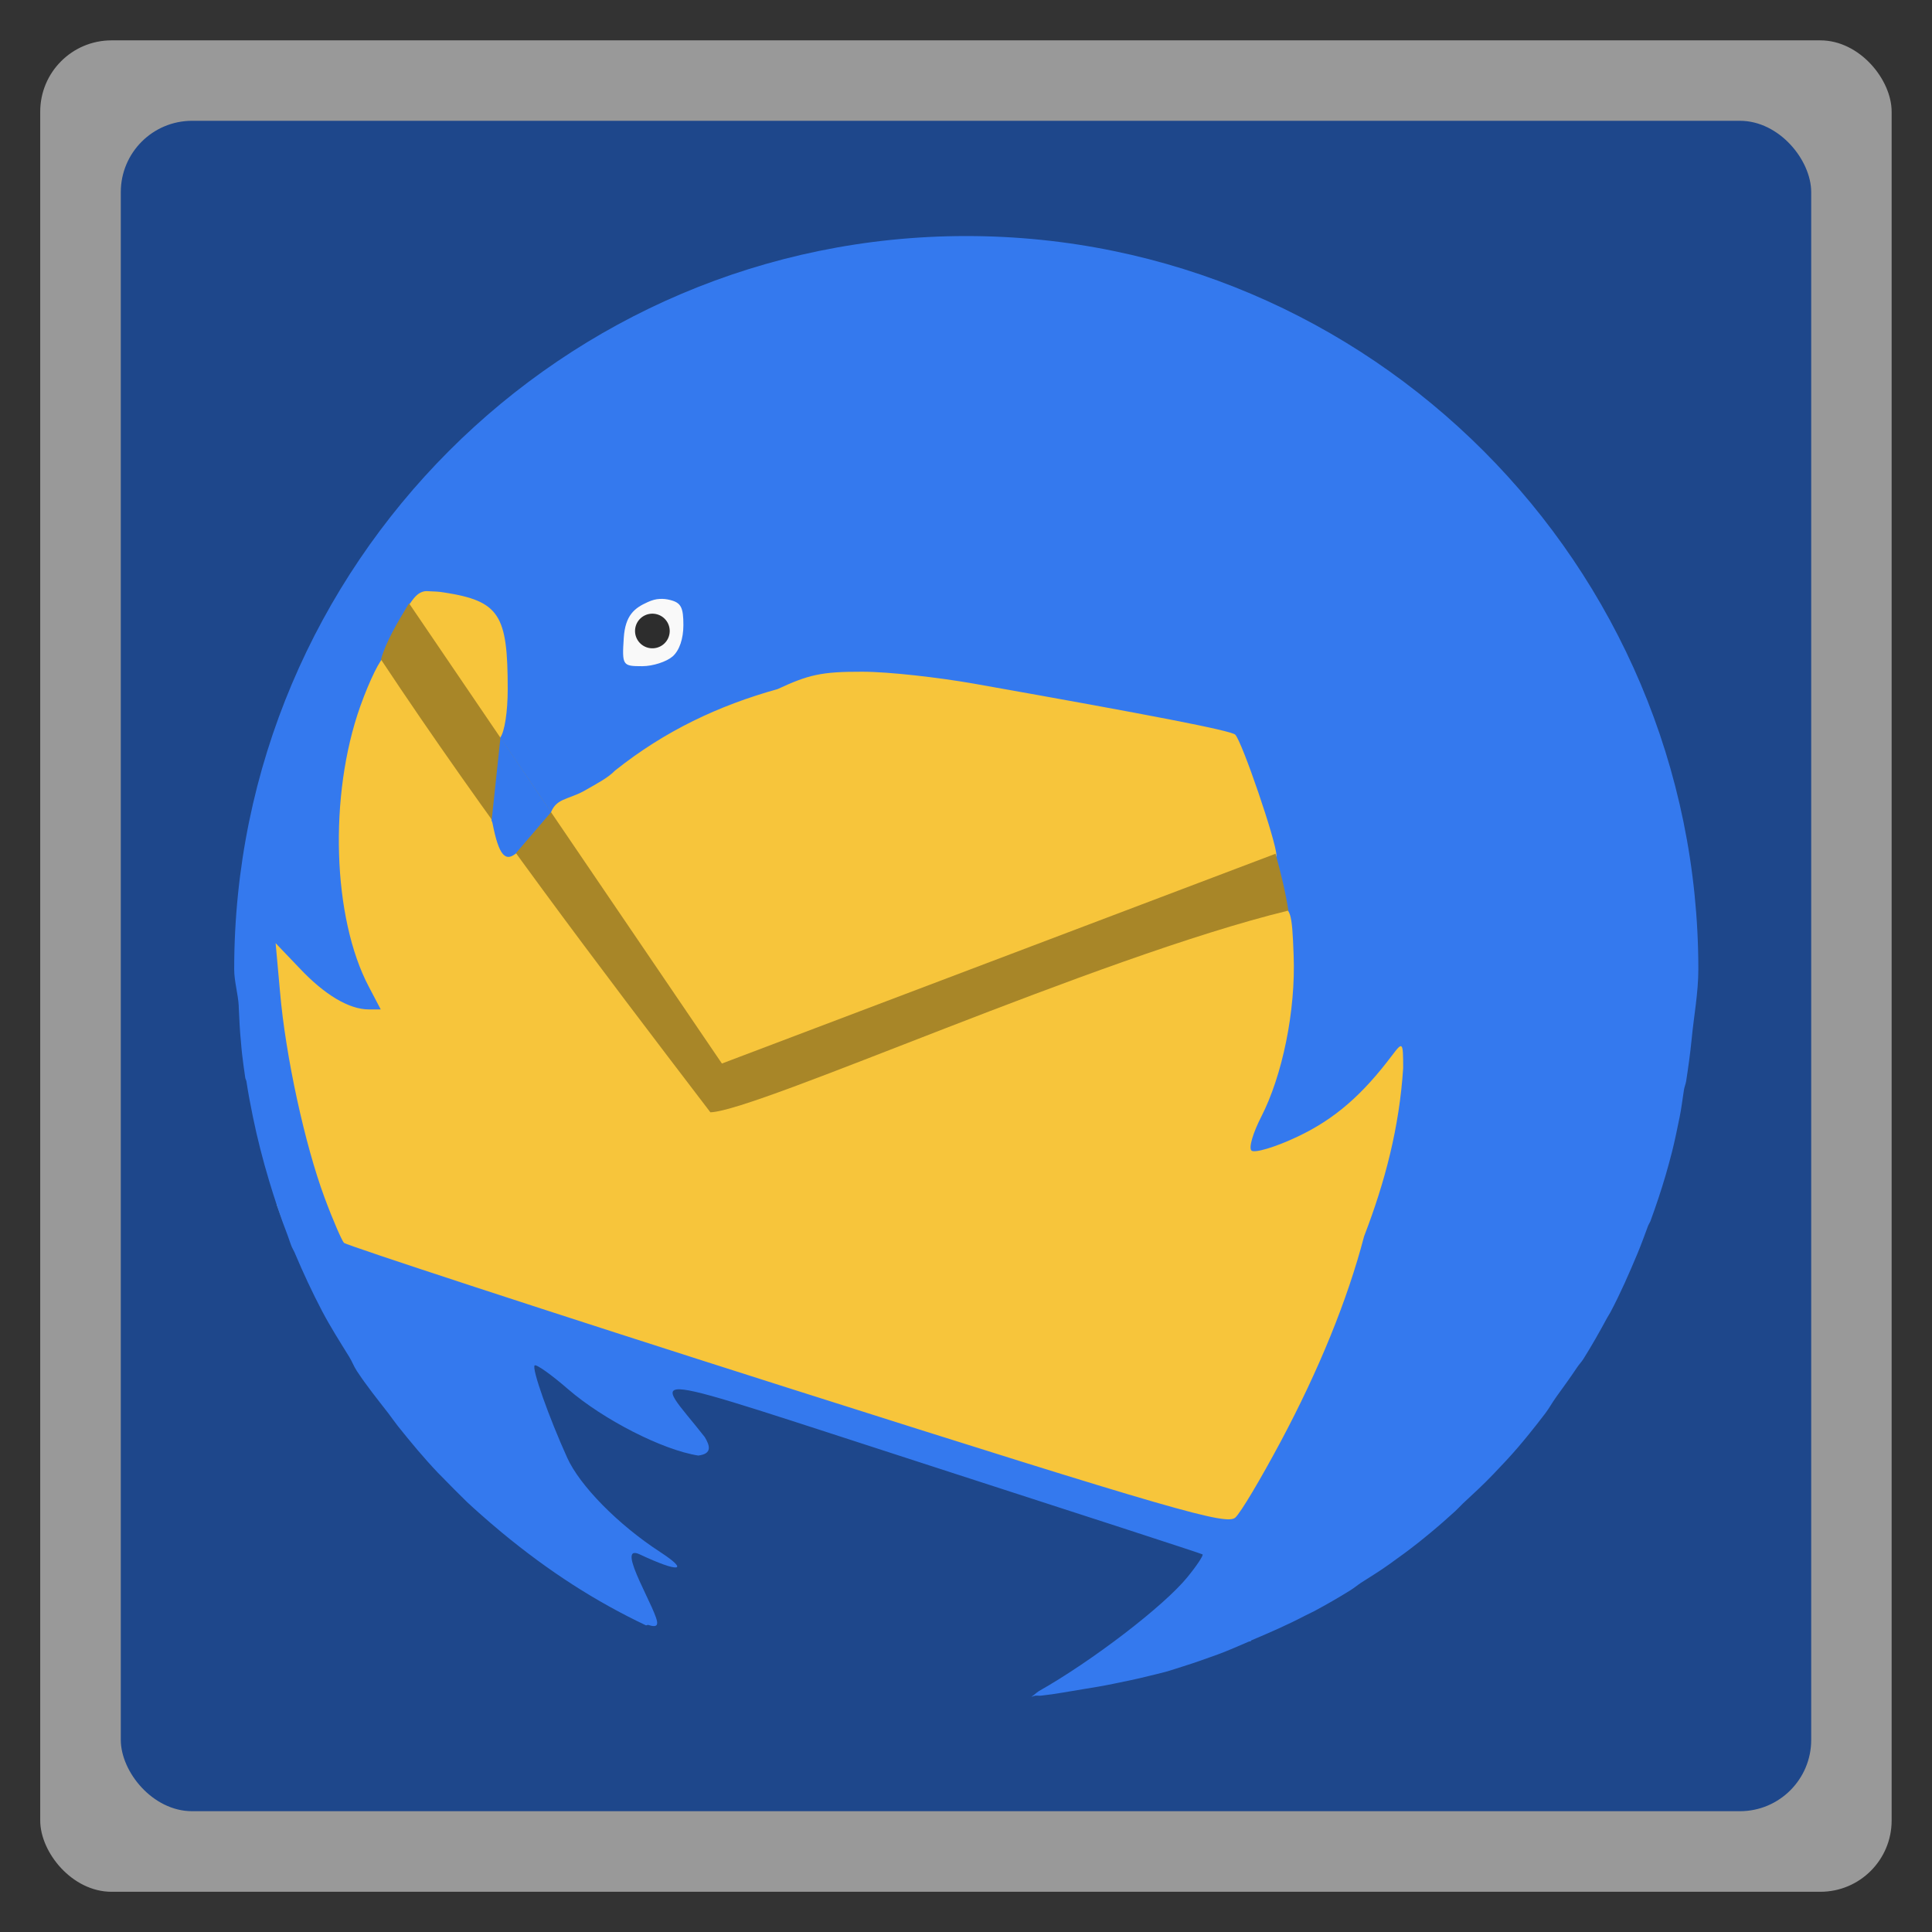 <?xml version="1.0" encoding="UTF-8" standalone="no"?>
<svg
   xmlns:dc="http://purl.org/dc/elements/1.1/"
   xmlns:cc="http://creativecommons.org/ns#"
   xmlns:rdf="http://www.w3.org/1999/02/22-rdf-syntax-ns#"
   xmlns:svg="http://www.w3.org/2000/svg"
   xmlns="http://www.w3.org/2000/svg"
   xmlns:sodipodi="http://sodipodi.sourceforge.net/DTD/sodipodi-0.dtd"
   xmlns:inkscape="http://www.inkscape.org/namespaces/inkscape"
   width="48"
   viewBox="0 0 13.547 13.547"
   height="48"
   id="svg110050"
   version="1.1"
   inkscape:version="0.48.4 r9939"
   sodipodi:docname="thunderbird-branded.svg">
  <rect x="0" y="0" width="13.547" height="13.547" fill="#333333" stroke="none"/>
  <sodipodi:namedview
     pagecolor="#ffffff"
     bordercolor="#666666"
     borderopacity="1"
     objecttolerance="10"
     gridtolerance="10"
     guidetolerance="10"
     inkscape:pageopacity="0"
     inkscape:pageshadow="2"
     inkscape:window-width="1280"
     inkscape:window-height="745"
     id="namedview110076"
     showgrid="false"
     inkscape:zoom="9.8333333"
     inkscape:cx="15.761508"
     inkscape:cy="21.783341"
     inkscape:window-x="0"
     inkscape:window-y="22"
     inkscape:window-maximized="1"
     inkscape:current-layer="svg110050" />
  <defs
     id="defs110052" />
  <g
     style="fill-rule:evenodd"
     id="g110054">
    <rect
       width="12.982"
       x=".282"
       y=".283"
       rx="0.5"
       height="12.982"
       style="opacity:.5;fill:#fff"
       id="rect110056" />
    <rect
       width="11.853"
       x=".847"
       y=".847"
       rx="0.5"
       height="11.853"
       style="fill:#1e478b"
       id="rect110058" />
  </g>
  <g
     transform="translate(0 -283.453)"
     id="g110060">
    <rect
       width=".115"
       x="21.829"
       y="294.858"
       rx=".04"
       height=".079"
       style="fill:#fff"
       id="rect110062" />
  </g>
  <g
     id="g110080"
     transform="matrix(0.862,0,0,0.862,0.937,0.95)">
    <path
       id="path110064"
       d="M 2.549,2.787 1.129,4.957 C 1.001,5.358 0.914,5.775 0.873,6.209 L 1.164,8.696 c 0.037,0.108 0.081,0.213 0.123,0.318 L 9.075,11.421 10.698,9.931 10.848,4.71 2.549,2.787 z"
       style="fill:#f7c53b"
       inkscape:connector-curvature="0" />
    <path
       id="path110066"
       transform="scale(0.282,0.282)"
       d="m 16.713,14.574 a 1.524,1.742 0 1 1 -3.048,0 1.524,1.742 0 1 1 3.048,0 z"
       style="fill:#f9f9f9"
       inkscape:connector-curvature="0" />
    <path
       id="path110068"
       transform="matrix(0.235,0,0,0.257,0.718,0.648)"
       d="m 15.501,13.162 a 0.6,0.548 0 1 1 -1.2,0 0.6,0.548 0 1 1 1.2,0 z"
       style="fill:#2d2d2d"
       inkscape:connector-curvature="0" />
    <path
       id="path110070"
       d="m 6.773,0.818 c -3.283,0 -5.955,2.675 -5.955,5.964 0,0.1 0.032,0.202 0.037,0.3 1.4154e-4,0.003 -1.4562e-4,0.006 0,0.009 0.005,0.096 0.008,0.188 0.018,0.283 0.003,0.032 0.005,0.065 0.009,0.097 0.007,0.065 0.017,0.13 0.026,0.194 0.001,0.009 0.007,0.018 0.009,0.026 0.015,0.099 0.033,0.194 0.053,0.291 0.036,0.176 0.081,0.351 0.132,0.521 0.045,0.149 0.094,0.298 0.15,0.442 0.012,0.032 0.022,0.066 0.035,0.097 0.008,0.018 0.019,0.035 0.026,0.053 0.068,0.161 0.14,0.315 0.22,0.468 0.068,0.129 0.144,0.248 0.22,0.371 0.023,0.036 0.038,0.079 0.062,0.115 0.078,0.119 0.169,0.232 0.256,0.344 0.027,0.035 0.052,0.072 0.079,0.106 0.104,0.13 0.211,0.259 0.326,0.38 0.006,0.006 0.012,0.012 0.018,0.018 0.081,0.084 0.149,0.151 0.22,0.221 0.03,0.029 0.068,0.061 0.097,0.088 0.061,0.054 0.122,0.107 0.185,0.159 0.386,0.319 0.764,0.561 1.171,0.754 0.005,0.002 0.015,-0.006 0.02,-0.003 0.036,0.012 0.068,0.015 0.071,-0.009 0.021,-0.078 -0.356,-0.666 -0.141,-0.565 0.317,0.149 0.41,0.14 0.168,-0.018 -0.345,-0.224 -0.656,-0.542 -0.758,-0.768 -0.149,-0.329 -0.29,-0.726 -0.265,-0.751 0.013,-0.012 0.135,0.074 0.273,0.194 0.286,0.247 0.768,0.494 1.058,0.539 0.115,-0.014 0.095,-0.08 0.053,-0.15 -0.421,-0.539 -0.64,-0.567 1.826,0.23 1.212,0.392 2.213,0.717 2.223,0.724 0.009,0.007 -0.046,0.091 -0.123,0.185 -0.191,0.235 -0.776,0.683 -1.208,0.927 C 7.34,12.669 7.325,12.687 7.303,12.7 c 0.012,-10e-4 0.023,-0.008 0.035,-0.009 0.015,-0.001 0.03,0.002 0.044,0 0.115,-0.012 0.231,-0.035 0.344,-0.053 0.083,-0.013 0.165,-0.027 0.247,-0.044 0.096,-0.02 0.188,-0.038 0.282,-0.062 0.047,-0.012 0.095,-0.022 0.141,-0.035 0.047,-0.013 0.094,-0.03 0.141,-0.044 0.093,-0.029 0.191,-0.064 0.282,-0.097 0.088,-0.032 0.17,-0.07 0.256,-0.106 0.003,-10e-4 0.006,0.001 0.009,0 0.004,-0.002 0.005,-0.007 0.009,-0.009 0.149,-0.063 0.298,-0.128 0.441,-0.203 0.023,-0.012 0.048,-0.023 0.071,-0.035 0.1,-0.054 0.195,-0.108 0.291,-0.168 0.031,-0.019 0.058,-0.042 0.088,-0.062 0.078,-0.05 0.154,-0.096 0.229,-0.15 0.08,-0.057 0.161,-0.116 0.238,-0.177 0.033,-0.026 0.065,-0.053 0.097,-0.079 0.069,-0.057 0.136,-0.116 0.203,-0.177 0.021,-0.019 0.041,-0.042 0.062,-0.062 0.083,-0.077 0.169,-0.156 0.247,-0.238 0.069,-0.072 0.138,-0.145 0.203,-0.221 0.03,-0.035 0.059,-0.07 0.088,-0.106 0.045,-0.055 0.089,-0.112 0.132,-0.168 0.032,-0.042 0.057,-0.089 0.088,-0.132 0.057,-0.079 0.114,-0.157 0.168,-0.238 0.016,-0.025 0.037,-0.046 0.053,-0.071 0.069,-0.11 0.132,-0.221 0.194,-0.336 0.008,-0.015 0.018,-0.029 0.026,-0.044 0.082,-0.154 0.152,-0.315 0.22,-0.477 0.032,-0.077 0.059,-0.151 0.088,-0.23 0.005,-0.012 0.013,-0.023 0.018,-0.035 0.044,-0.12 0.087,-0.248 0.123,-0.371 0.019,-0.064 0.036,-0.129 0.053,-0.194 0.024,-0.095 0.042,-0.186 0.062,-0.283 0.015,-0.073 0.023,-0.147 0.035,-0.221 0.004,-0.024 0.014,-0.047 0.018,-0.071 0.017,-0.11 0.033,-0.224 0.044,-0.336 0.018,-0.19 0.055,-0.38 0.055,-0.574 0,-3.288 -2.672,-5.964 -5.955,-5.964 z M 2.364,3.708 c 0.016,-0.003 0.032,-7.914e-4 0.053,0 0.028,0.001 0.064,0.002 0.106,0.009 0.455,0.07 0.52,0.182 0.52,0.786 0,0.183 -0.025,0.349 -0.062,0.397 -0.06,0.079 -0.066,0.082 -0.141,0 C 2.797,4.854 2.633,4.616 2.469,4.371 2.183,3.94 2.174,3.916 2.249,3.806 2.287,3.75 2.317,3.718 2.364,3.708 z m 1.914,0.062 c 0.029,-0.002 0.058,0.001 0.088,0.009 0.087,0.022 0.106,0.061 0.106,0.203 0,0.111 -0.032,0.207 -0.088,0.256 -0.05,0.043 -0.16,0.079 -0.247,0.079 -0.159,0 -0.165,-0.005 -0.15,-0.23 0.012,-0.187 0.09,-0.244 0.194,-0.291 0.035,-0.016 0.068,-0.025 0.097,-0.026 z m -2.24,0.477 c 0.057,0 0.702,0.891 0.794,1.095 0.036,0.081 0.076,0.194 0.088,0.256 0.051,0.259 0.105,0.323 0.203,0.23 0.033,-0.031 0.296,0.311 0.785,1.007 C 4.312,7.411 4.587,7.813 4.71,7.904 4.8,7.971 5.765,7.551 6.985,7.091 8.205,6.631 9.254,6.262 9.313,6.27 c 0.099,0.014 0.11,0.043 0.123,0.397 C 9.454,7.122 9.343,7.651 9.172,7.983 9.105,8.115 9.069,8.235 9.093,8.257 9.116,8.28 9.288,8.23 9.472,8.142 9.773,7.999 9.997,7.802 10.239,7.48 c 0.084,-0.111 0.088,-0.107 0.088,0.106 -0.031,0.479 -0.146,0.923 -0.318,1.369 C 9.874,9.472 9.641,10.043 9.331,10.624 9.168,10.929 9.005,11.204 8.961,11.243 8.889,11.305 8.493,11.195 5.309,10.183 3.346,9.559 1.728,9.026 1.711,9.008 1.694,8.99 1.622,8.826 1.552,8.637 1.393,8.208 1.236,7.491 1.191,6.968 L 1.155,6.57 1.349,6.773 c 0.205,0.218 0.404,0.336 0.564,0.336 l 0.097,0 -0.097,-0.185 C 1.618,6.366 1.586,5.369 1.843,4.645 1.922,4.423 2.012,4.247 2.037,4.247 z M 5.927,4.362 C 6.143,4.362 6.551,4.409 6.835,4.459 8.289,4.717 8.928,4.841 8.961,4.874 9.017,4.931 9.296,5.748 9.296,5.855 9.295,5.936 8.977,6.068 7.117,6.765 5.92,7.213 4.82,7.67 4.789,7.639 4.621,7.474 3.314,5.612 3.387,5.528 3.429,5.391 3.524,5.407 3.66,5.334 3.774,5.269 3.859,5.225 3.916,5.166 4.324,4.841 4.76,4.637 5.239,4.503 5.489,4.387 5.593,4.361 5.927,4.362 z"
       style="fill:#3479ee"
       inkscape:connector-curvature="0" />
    <path
       id="path110072"
       transform="scale(0.282,0.282)"
       d="m 7.944,13.494 c -0.339,0.565 -0.663,1.101 -0.809,1.621 2.985,4.502 6.26,8.817 9.502,13.062 1.366,-0.044 11.131,-4.47 16.672,-5.819 C 33.243,21.907 33.091,21.254 32.938,20.719 l -15.969,6.051 z"
       style="fill:#a88628"
       inkscape:connector-curvature="0" />
    <path
       id="path110074"
       d="M 2.984,4.897 2.912,5.575 3.102,5.847 3.396,5.504 z"
       style="fill:#3479ee"
       inkscape:connector-curvature="0" />
  </g>
</svg>
